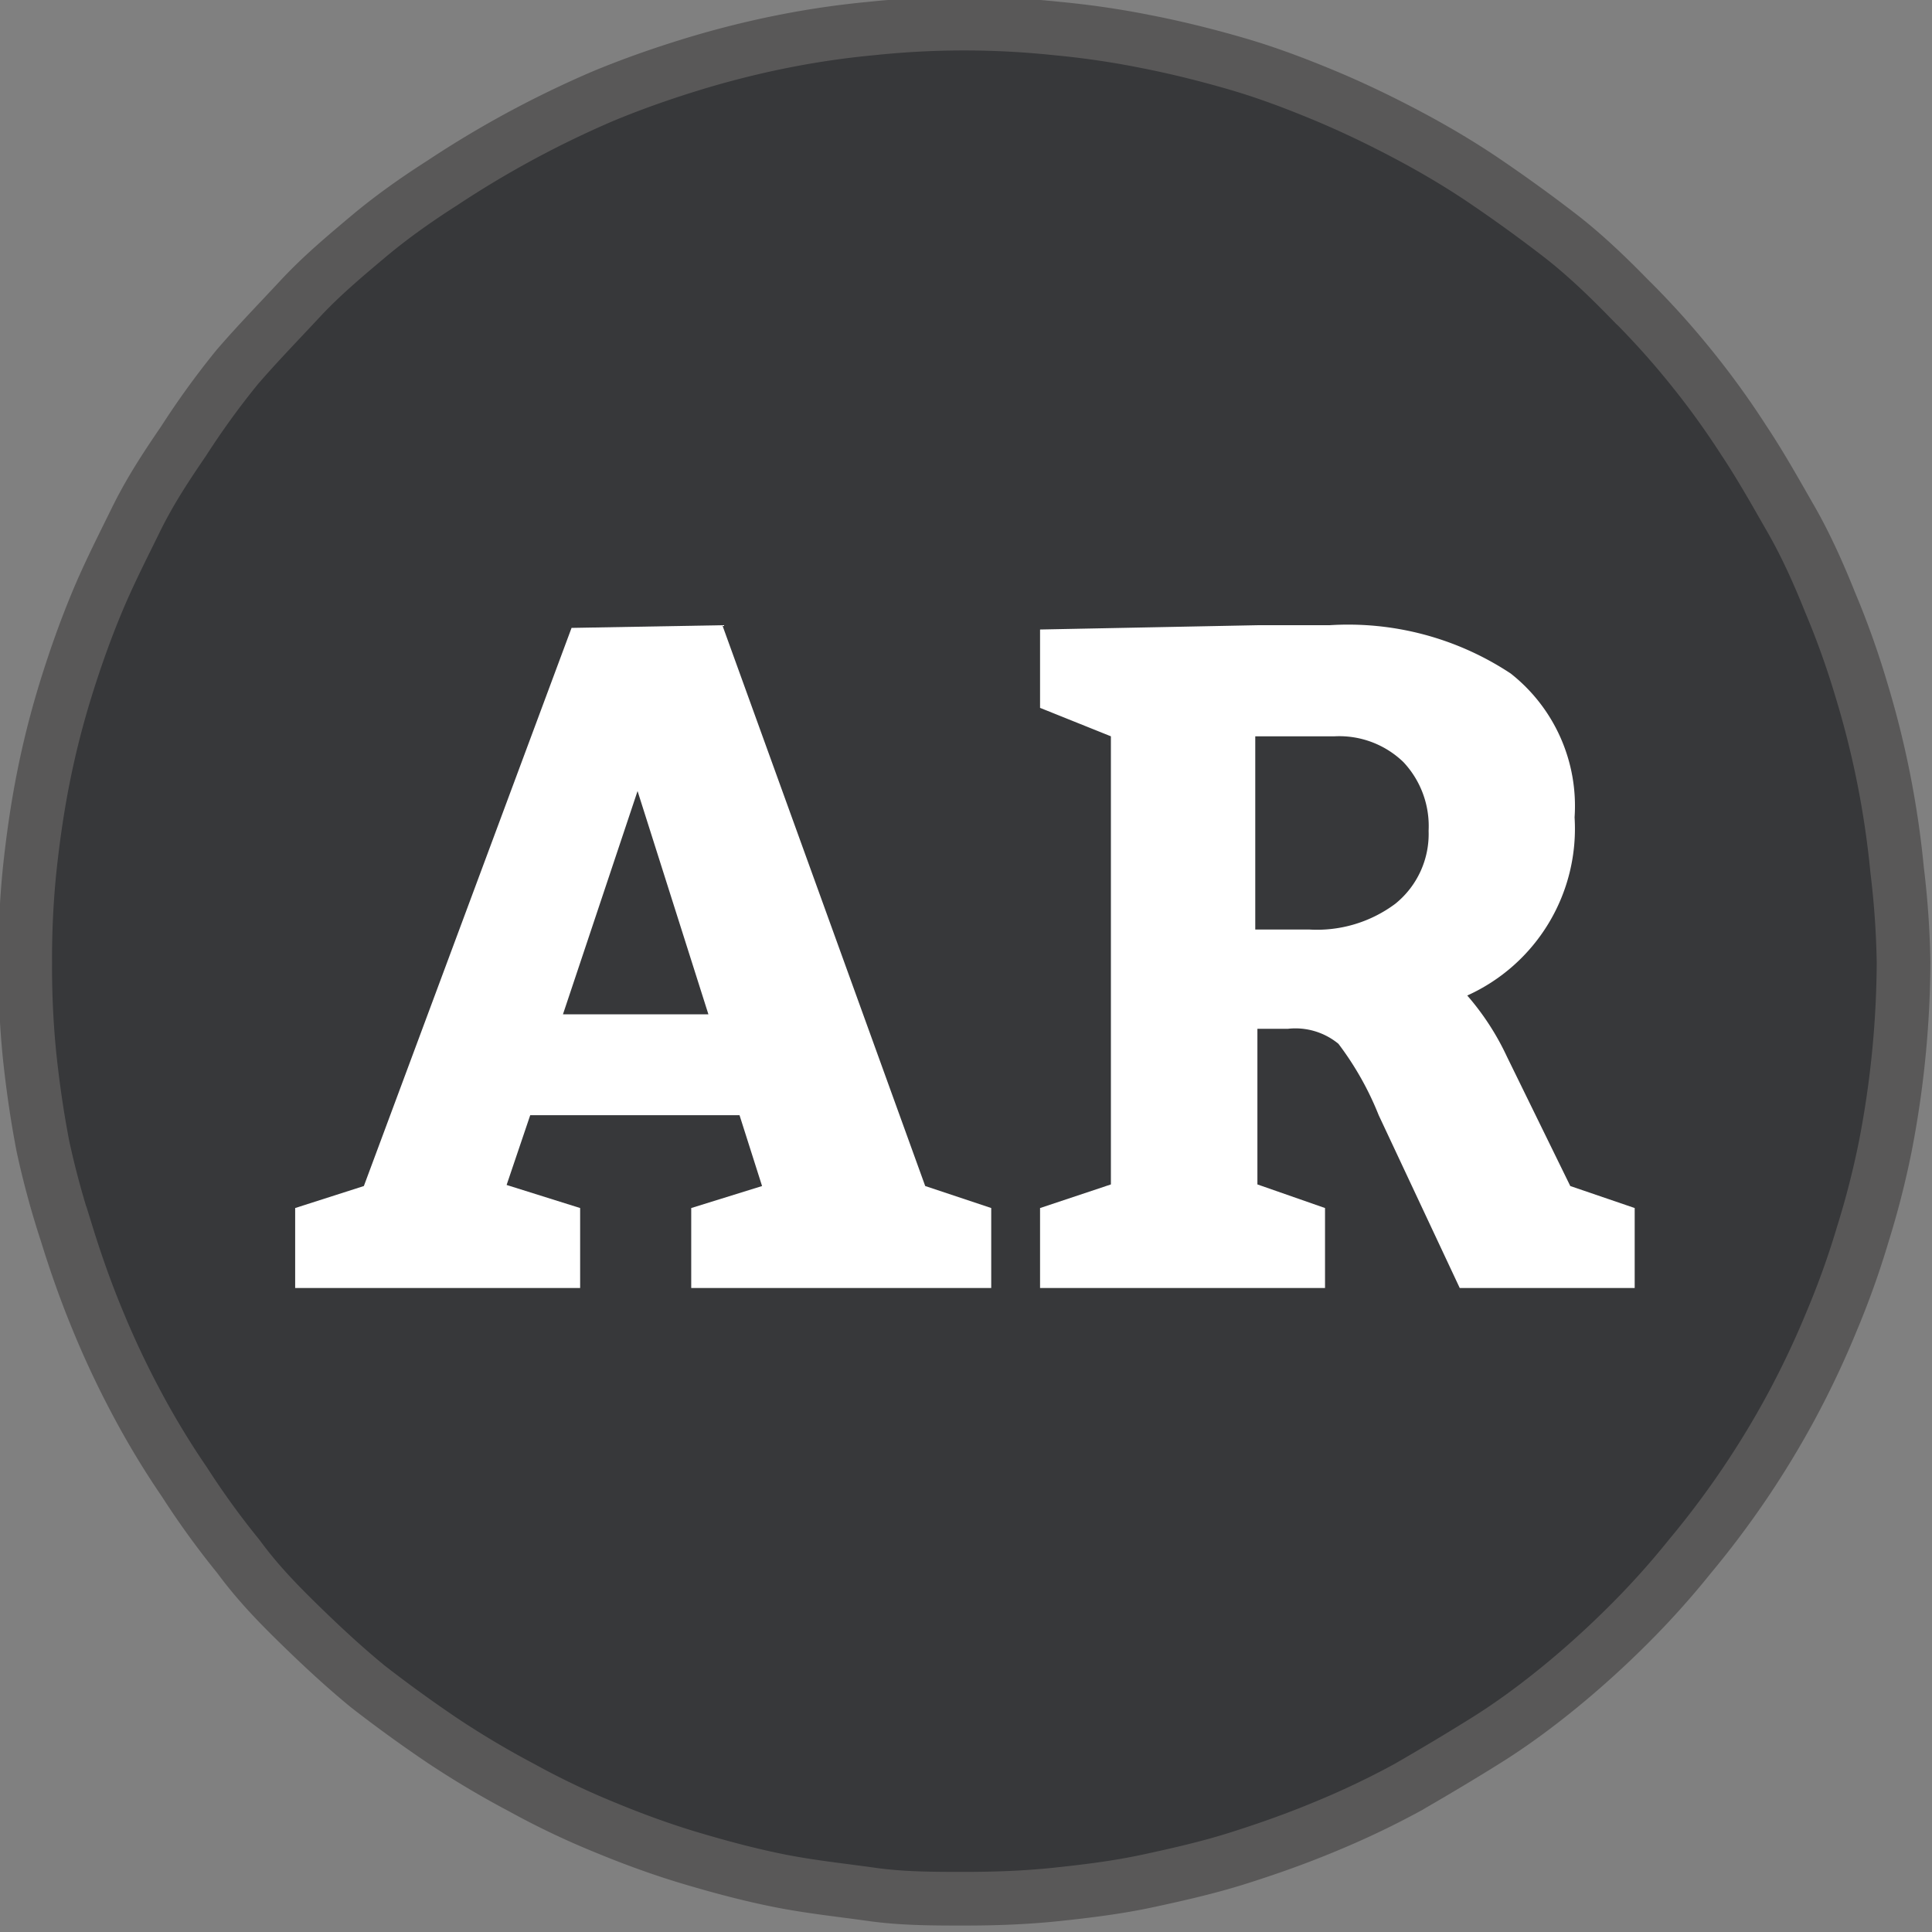<svg id="Layer_1" data-name="Layer 1" xmlns="http://www.w3.org/2000/svg" xmlns:xlink="http://www.w3.org/1999/xlink" viewBox="0 0 36 36"><rect x="0" y="0" width="36" height="36" fill="#808080" stroke="none"/><defs><style>.cls-1{fill:none;}.cls-2{clip-path:url(#clip-path);}.cls-3{clip-path:url(#clip-path-2);}.cls-4{fill:#37383a;stroke:#595858;stroke-miterlimit:10;}.cls-5{fill:#fff;}</style><clipPath id="clip-path"><polyline class="cls-1" points="-3.63 -3.66 39.57 -3.66 39.57 39.54 -3.63 39.54 -3.63 -3.66"/></clipPath><clipPath id="clip-path-2"><path class="cls-1" d="M-3.63,17.94a21.23,21.23,0,0,1,.41-4.21A22,22,0,0,1-2,9.68,21.33,21.33,0,0,1,0,5.94,21,21,0,0,1,2.69,2.67,21.64,21.64,0,0,1,6,0,21.2,21.2,0,0,1,9.7-2a20.56,20.56,0,0,1,4.05-1.23,21.36,21.36,0,0,1,8.43,0A20.56,20.56,0,0,1,26.23-2a21.28,21.28,0,0,1,7,4.68,21.66,21.66,0,0,1,2.69,3.27,21.85,21.85,0,0,1,3.22,7.79,21.36,21.36,0,0,1,0,8.43,21.7,21.7,0,0,1-3.22,7.78,22.25,22.25,0,0,1-2.69,3.28A21.6,21.6,0,0,1,30,35.9a21.63,21.63,0,0,1-7.79,3.23A21.58,21.58,0,0,1,9.7,37.9,21.93,21.93,0,0,1,6,35.9a22.18,22.18,0,0,1-3.28-2.68A21.57,21.57,0,0,1,0,29.94a21.24,21.24,0,0,1-2-3.73,22,22,0,0,1-1.23-4.05,21.41,21.41,0,0,1-.41-4.22"/></clipPath></defs><g class="cls-2"><g class="cls-3"><path class="cls-4" d="M35.47,17.94a18.36,18.36,0,0,1-.34,3.42A16.13,16.13,0,0,1,34.71,23a15.62,15.62,0,0,1-.58,1.62,16.88,16.88,0,0,1-.73,1.55A16.89,16.89,0,0,1,31.49,29a15.45,15.45,0,0,1-1.15,1.28c-.4.4-.83.79-1.27,1.15s-.9.7-1.38,1-1,.61-1.47.88a15.84,15.84,0,0,1-1.56.74c-.53.22-1.07.41-1.61.58s-1.11.3-1.67.42-1.13.19-1.7.25-1.14.08-1.71.08-1.15,0-1.72-.08-1.14-.14-1.7-.25-1.12-.26-1.66-.42-1.09-.36-1.62-.58a14.67,14.67,0,0,1-1.55-.74,17,17,0,0,1-1.48-.88q-.71-.48-1.38-1c-.44-.36-.86-.75-1.27-1.15S4.8,29.49,4.44,29a15.35,15.35,0,0,1-1-1.38,15.52,15.52,0,0,1-.89-1.47,16.88,16.88,0,0,1-.73-1.55c-.22-.53-.41-1.07-.58-1.62A16.13,16.13,0,0,1,.8,21.36c-.11-.57-.19-1.13-.25-1.7a16.5,16.5,0,0,1-.08-1.72,16.31,16.31,0,0,1,.08-1.71c.06-.57.14-1.14.25-1.7a16.31,16.31,0,0,1,.42-1.67c.17-.55.36-1.09.58-1.62s.46-1,.73-1.55.57-1,.89-1.47a15.35,15.35,0,0,1,1-1.38C4.8,6.4,5.19,6,5.59,5.57s.83-.79,1.27-1.16.91-.7,1.38-1a18.9,18.9,0,0,1,3-1.62c.53-.22,1.07-.41,1.62-.58S14,.89,14.55.78a16.19,16.19,0,0,1,1.7-.25,16.39,16.39,0,0,1,3.43,0,16.19,16.19,0,0,1,1.7.25c.56.11,1.12.25,1.67.41s1.08.36,1.61.58,1.05.47,1.56.74,1,.56,1.47.88.94.66,1.38,1,.87.75,1.27,1.16a15.32,15.32,0,0,1,1.15,1.27,15.46,15.46,0,0,1,1,1.38c.32.48.61,1,.88,1.47s.51,1,.73,1.55a15.62,15.62,0,0,1,.58,1.62,17.14,17.14,0,0,1,.67,3.37A16.32,16.32,0,0,1,35.47,17.94Z"/><path class="cls-5" d="M13.2,18.9H10.49l1.39-4.16Zm-2.55-7.2L6.78,22.1l-1.28.41V24h5.31V22.51l-1.37-.43.44-1.3h3.9l.42,1.32-1.32.41V24h5.59V22.51l-1.23-.41L13.46,11.65Z"/><path class="cls-5" d="M24.87,13.72a1.72,1.72,0,0,1,1.28.48,1.74,1.74,0,0,1,.47,1.28A1.67,1.67,0,0,1,26,16.84a2.44,2.44,0,0,1-1.61.48h-1v-3.6Zm-1.44,8.35v-2.9H24a1.26,1.26,0,0,1,.94.28,5.69,5.69,0,0,1,.75,1.33L27.2,24h3.26V22.51l-1.2-.41-1.18-2.41a4.86,4.86,0,0,0-.74-1.14,3.41,3.41,0,0,0,2-3.32,3.14,3.14,0,0,0-1.19-2.68,5.49,5.49,0,0,0-3.38-.9H23.43l-4.05.08v1.46l1.32.53v8.35l-1.32.44V24h5.31V22.51Z"/></g></g></svg>
